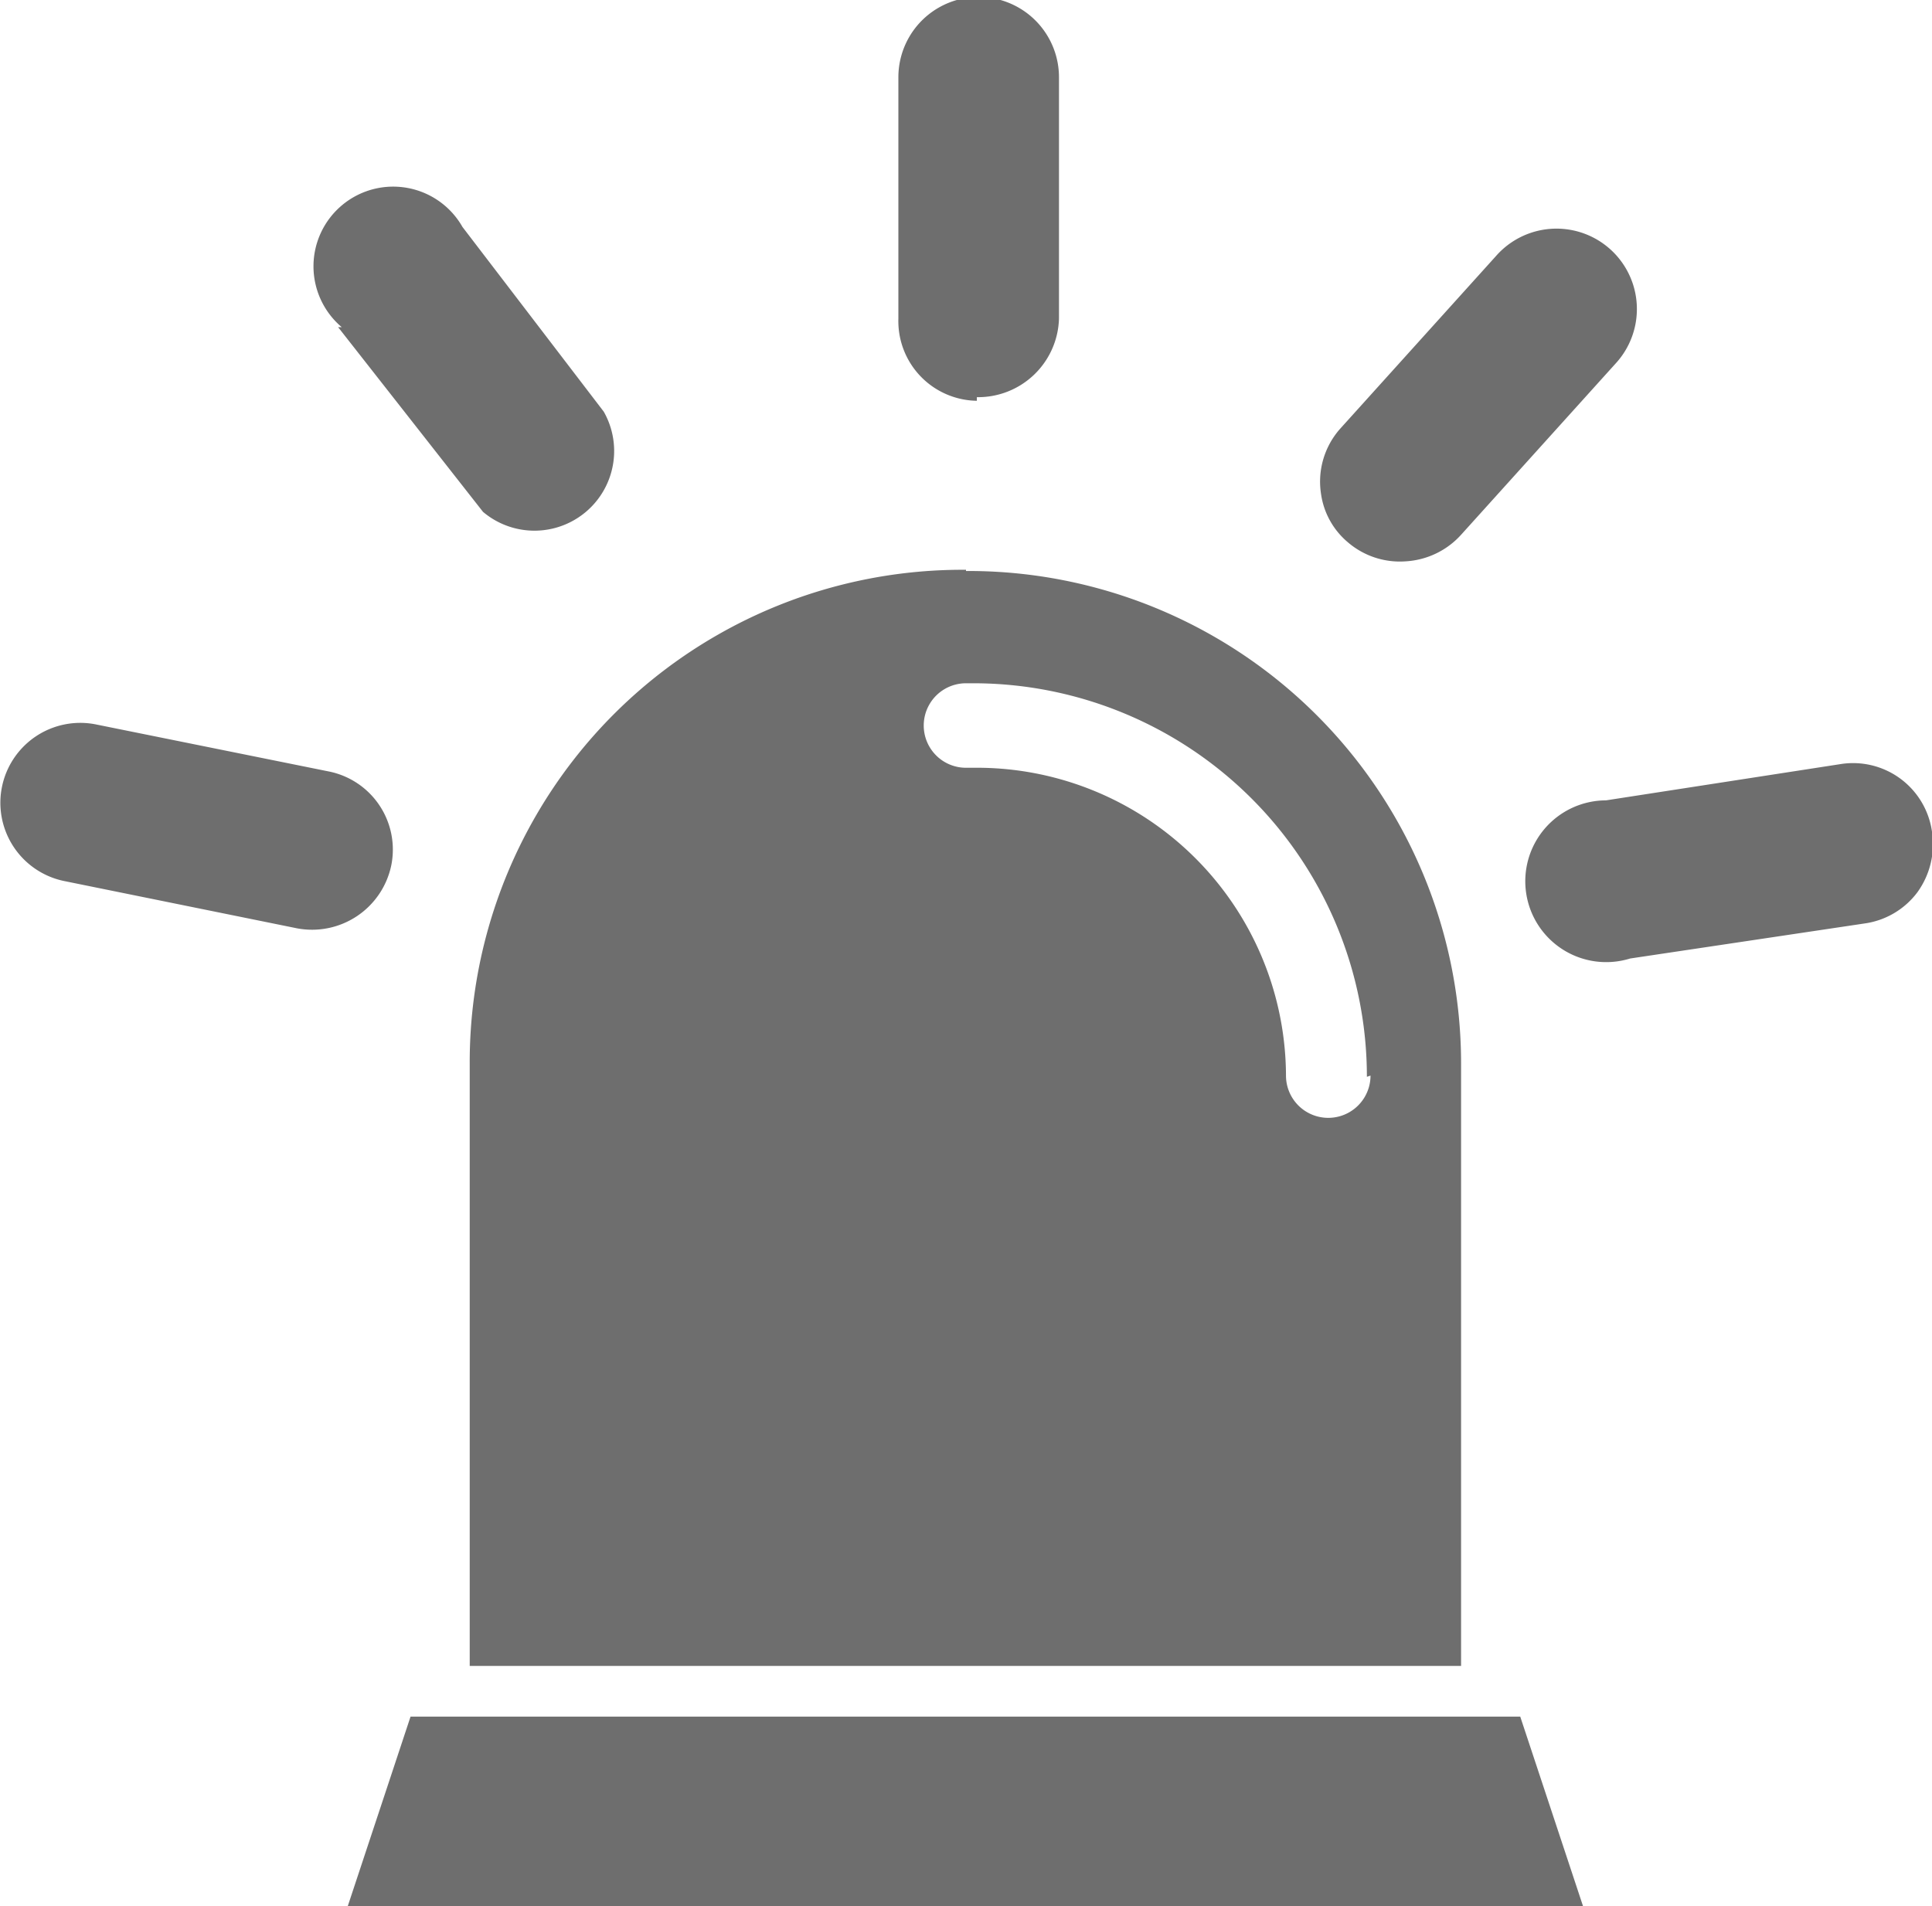 <svg xmlns="http://www.w3.org/2000/svg" viewBox="0 0 16 15.79"><defs><style>.cls-1{fill:#6e6e6e;}</style></defs><title>icon-police</title><g id="图层_2" data-name="图层 2"><g id="图层_1-2" data-name="图层 1"><path class="cls-1" d="M3.4,14.22l-.52,1.57H13.11l-.52-1.57ZM8,4.72A4.08,4.08,0,0,0,3.89,8.8v5h8.21v-5A4.08,4.08,0,0,0,8,4.73H8Zm3.35,4.19a.35.35,0,0,1-.7,0A2.56,2.56,0,0,0,8.06,6.36H8a.35.35,0,1,1,0-.7h.06a3.26,3.26,0,0,1,3.26,3.26ZM3.24,7.17a.66.66,0,0,0-.52-.78L.79,6A.66.66,0,1,0,.54,7.3l1.92.39a.67.67,0,0,0,.78-.52ZM2.8,2.71,4,4.24a.66.66,0,0,0,1-.83L3.83,1.88a.66.66,0,1,0-1,.83Zm5.29.58a.67.67,0,0,0,.68-.65v-2a.66.66,0,1,0-1.33,0v2a.66.66,0,0,0,.65.68Zm3.07,1.2a.66.66,0,0,0,.48.16.67.67,0,0,0,.46-.22L13.39,3a.66.66,0,0,0-1-.88L11.1,3.55a.66.66,0,0,0-.16.54.64.64,0,0,0,.22.4ZM16,6.89a.66.66,0,0,0-.76-.56l-1.94.3a.67.67,0,1,0,.2,1.31l1.94-.29a.66.66,0,0,0,.44-.26.68.68,0,0,0,.12-.5Zm0,0"/></g></g></svg>